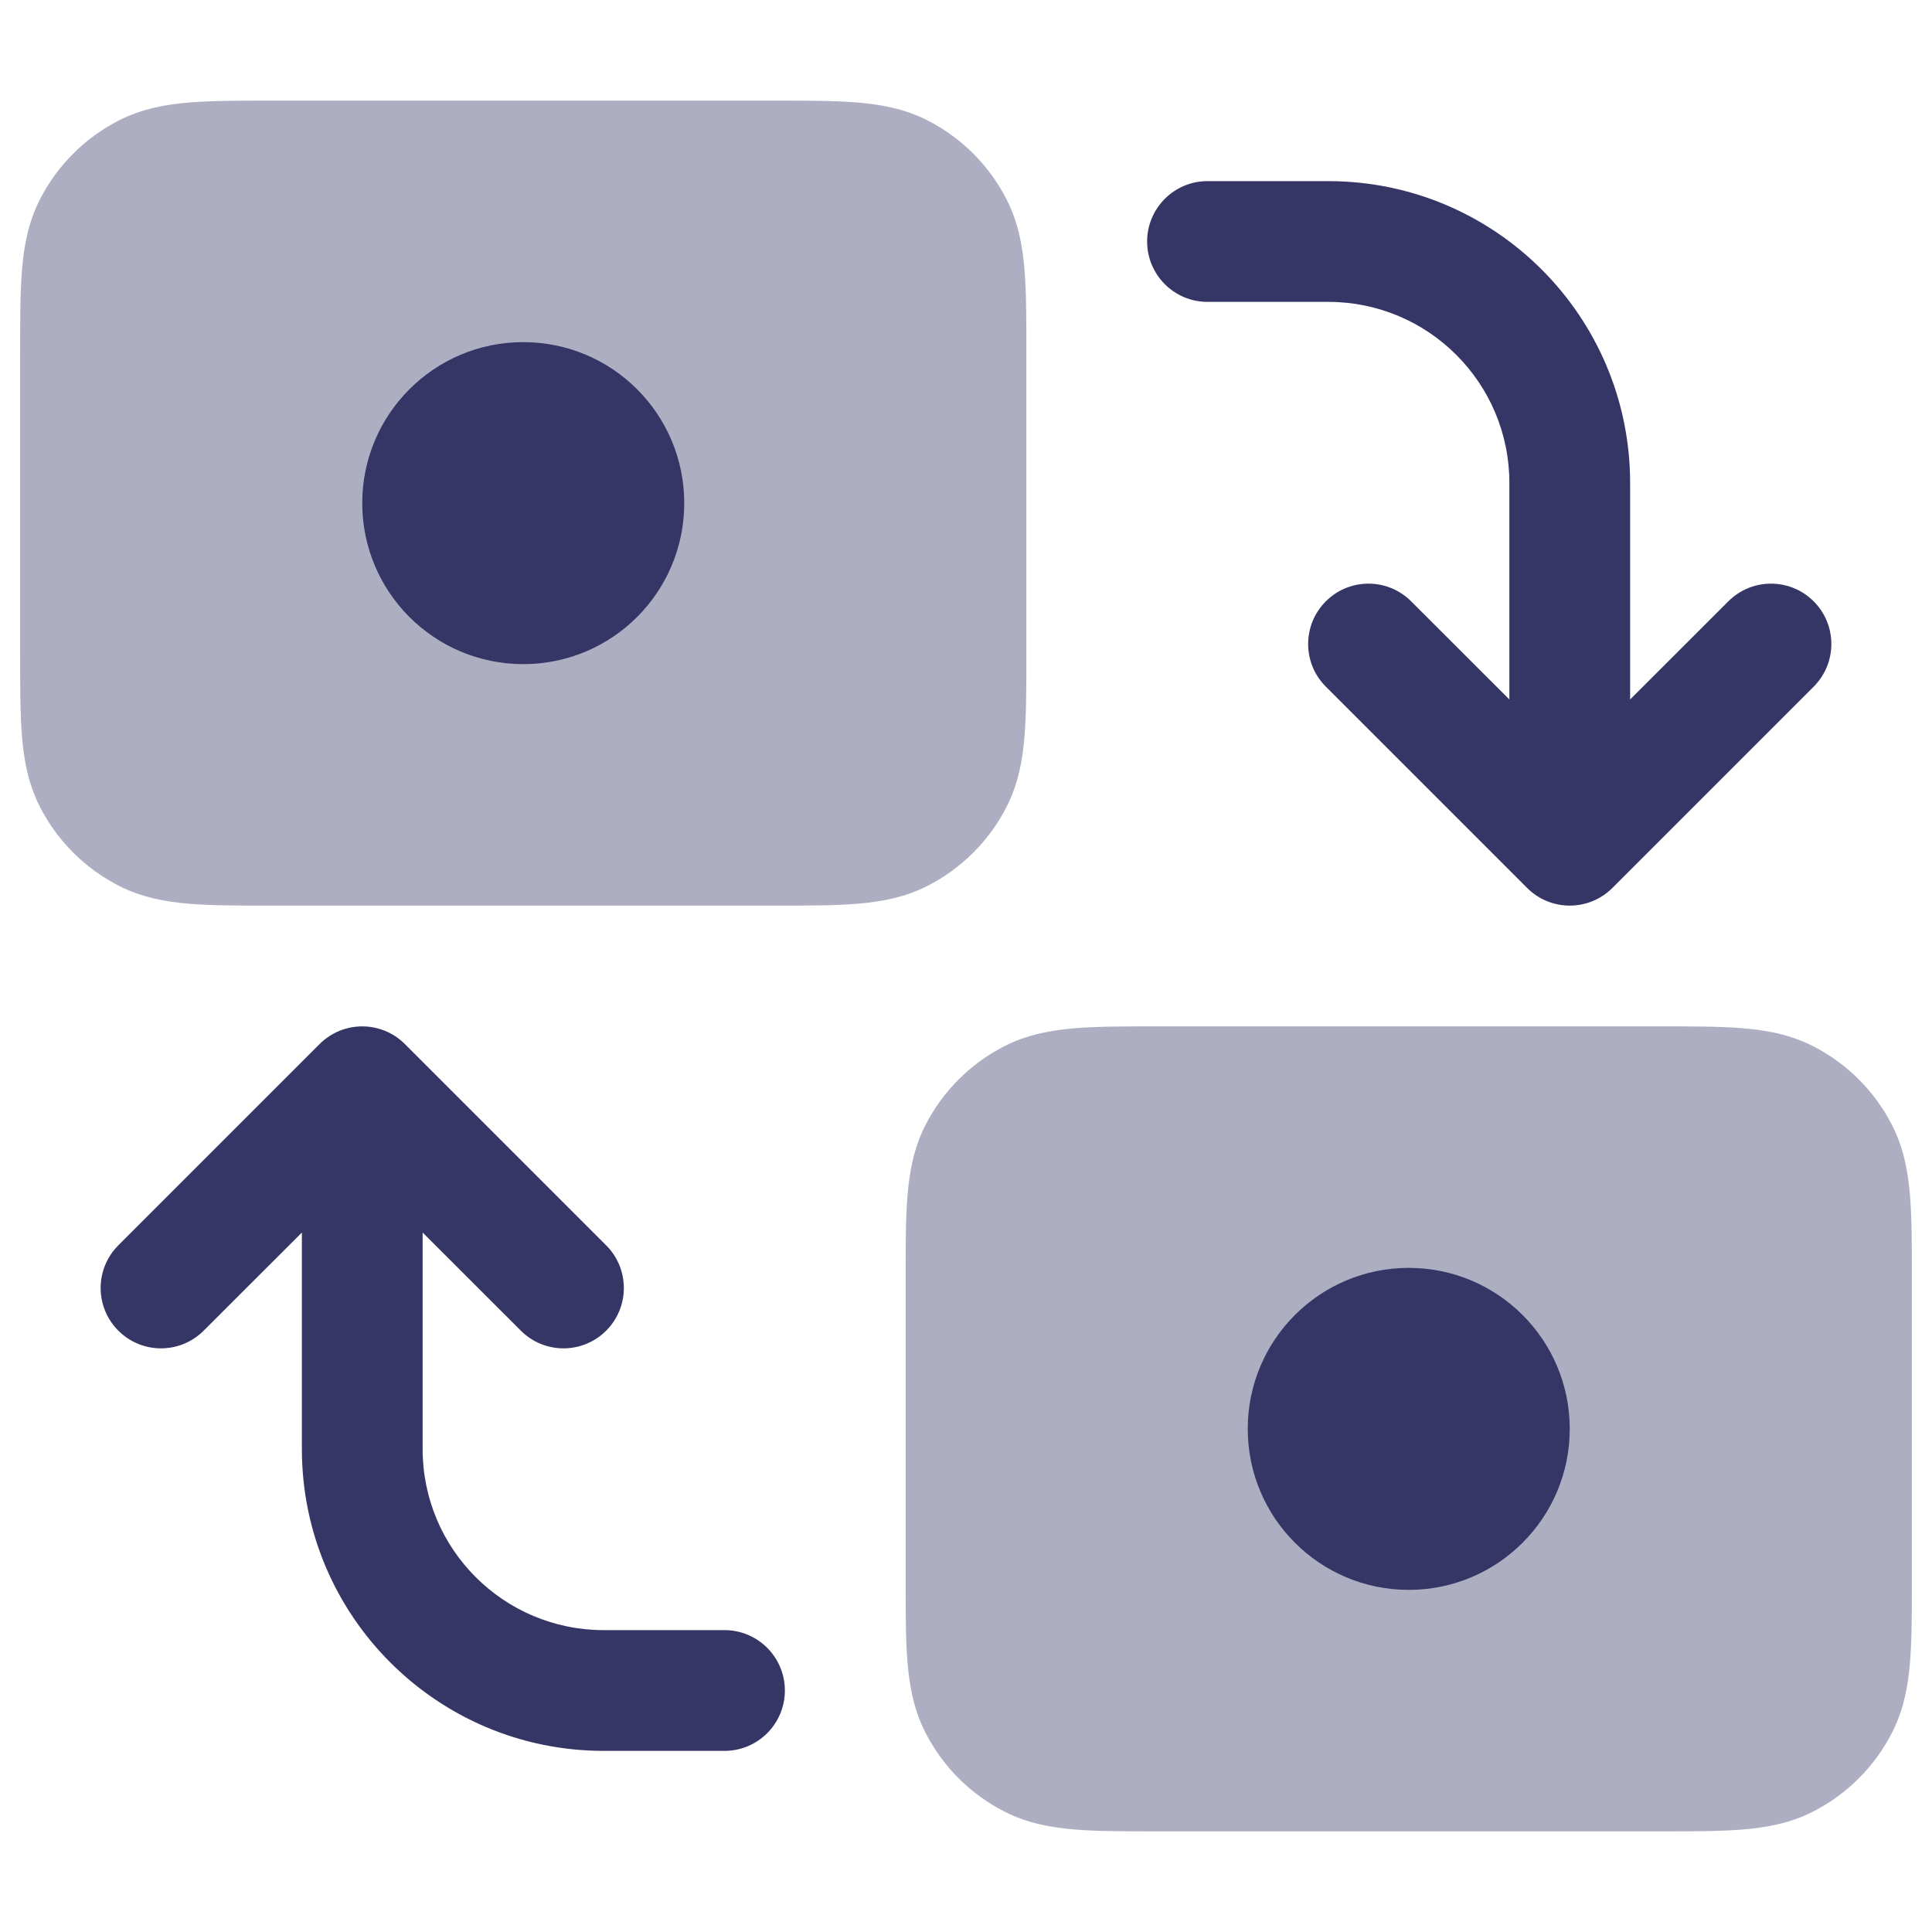 <svg width="24" height="24" viewBox="0 0 24 24" fill="none" xmlns="http://www.w3.org/2000/svg">
<g opacity="0.4">
<path d="M3.371 1.25H9.629C10.024 1.25 10.365 1.25 10.646 1.273C10.943 1.297 11.238 1.351 11.521 1.495C11.945 1.711 12.289 2.055 12.505 2.479C12.649 2.762 12.703 3.057 12.727 3.354C12.75 3.635 12.75 3.976 12.75 4.371V8.129C12.75 8.524 12.75 8.865 12.727 9.146C12.703 9.443 12.649 9.738 12.505 10.021C12.289 10.445 11.945 10.789 11.521 11.005C11.238 11.149 10.943 11.203 10.646 11.227C10.365 11.25 10.024 11.25 9.629 11.25H3.371C2.976 11.25 2.635 11.25 2.354 11.227C2.057 11.203 1.762 11.149 1.479 11.005C1.055 10.789 0.711 10.445 0.495 10.021C0.351 9.738 0.297 9.443 0.273 9.146C0.25 8.865 0.25 8.524 0.25 8.129V4.371C0.25 3.976 0.25 3.635 0.273 3.354C0.297 3.057 0.351 2.762 0.495 2.479C0.711 2.055 1.055 1.711 1.479 1.495C1.762 1.351 2.057 1.297 2.354 1.273C2.635 1.25 2.976 1.25 3.371 1.25Z" fill="#353566"/>
<path d="M14.371 12.75H20.629C21.024 12.75 21.365 12.75 21.646 12.773C21.943 12.797 22.238 12.851 22.521 12.995C22.945 13.211 23.289 13.555 23.505 13.979C23.649 14.262 23.703 14.557 23.727 14.854C23.75 15.135 23.75 15.476 23.75 15.871V19.629C23.75 20.024 23.75 20.365 23.727 20.646C23.703 20.943 23.649 21.238 23.505 21.521C23.289 21.945 22.945 22.289 22.521 22.505C22.238 22.649 21.943 22.703 21.646 22.727C21.365 22.75 21.024 22.75 20.629 22.75H14.371C13.976 22.75 13.635 22.75 13.354 22.727C13.057 22.703 12.762 22.649 12.479 22.505C12.055 22.289 11.711 21.945 11.495 21.521C11.351 21.238 11.297 20.943 11.273 20.646C11.25 20.365 11.25 20.024 11.25 19.629V15.871C11.25 15.476 11.25 15.135 11.273 14.854C11.297 14.557 11.351 14.262 11.495 13.979C11.711 13.555 12.055 13.211 12.479 12.995C12.762 12.851 13.057 12.797 13.354 12.773C13.635 12.75 13.976 12.75 14.371 12.75Z" fill="#353566"/>
</g>
<path d="M16.5 2.25C18.571 2.25 20.25 3.929 20.25 6V8.689L21.47 7.47C21.763 7.177 22.237 7.177 22.53 7.47C22.823 7.763 22.823 8.237 22.53 8.53L20.03 11.03C19.737 11.323 19.263 11.323 18.97 11.03L16.47 8.53C16.177 8.237 16.177 7.763 16.47 7.47C16.763 7.177 17.237 7.177 17.53 7.47L18.75 8.689V6C18.75 4.757 17.743 3.75 16.5 3.75H15C14.586 3.75 14.25 3.414 14.25 3C14.25 2.586 14.586 2.25 15 2.25H16.5Z" fill="#353566"/>
<path d="M9 21.75C9.414 21.75 9.75 21.414 9.75 21C9.75 20.586 9.414 20.25 9 20.25H7.5C6.257 20.25 5.25 19.243 5.25 18V15.311L6.47 16.53C6.763 16.823 7.237 16.823 7.53 16.53C7.823 16.237 7.823 15.763 7.53 15.47L5.03 12.97C4.737 12.677 4.263 12.677 3.97 12.97L1.47 15.47C1.177 15.763 1.177 16.237 1.47 16.53C1.763 16.823 2.237 16.823 2.53 16.53L3.75 15.311V18C3.75 20.071 5.429 21.75 7.5 21.75H9Z" fill="#353566"/>
<path d="M6.5 4.25C5.395 4.25 4.5 5.145 4.5 6.25C4.5 7.355 5.395 8.25 6.5 8.25C7.605 8.25 8.5 7.355 8.5 6.25C8.5 5.145 7.605 4.25 6.5 4.25Z" fill="#353566"/>
<path d="M17.5 15.75C16.395 15.75 15.5 16.645 15.5 17.75C15.5 18.855 16.395 19.75 17.5 19.75C18.605 19.75 19.5 18.855 19.5 17.75C19.5 16.645 18.605 15.75 17.5 15.75Z" fill="#353566"/>
</svg>
